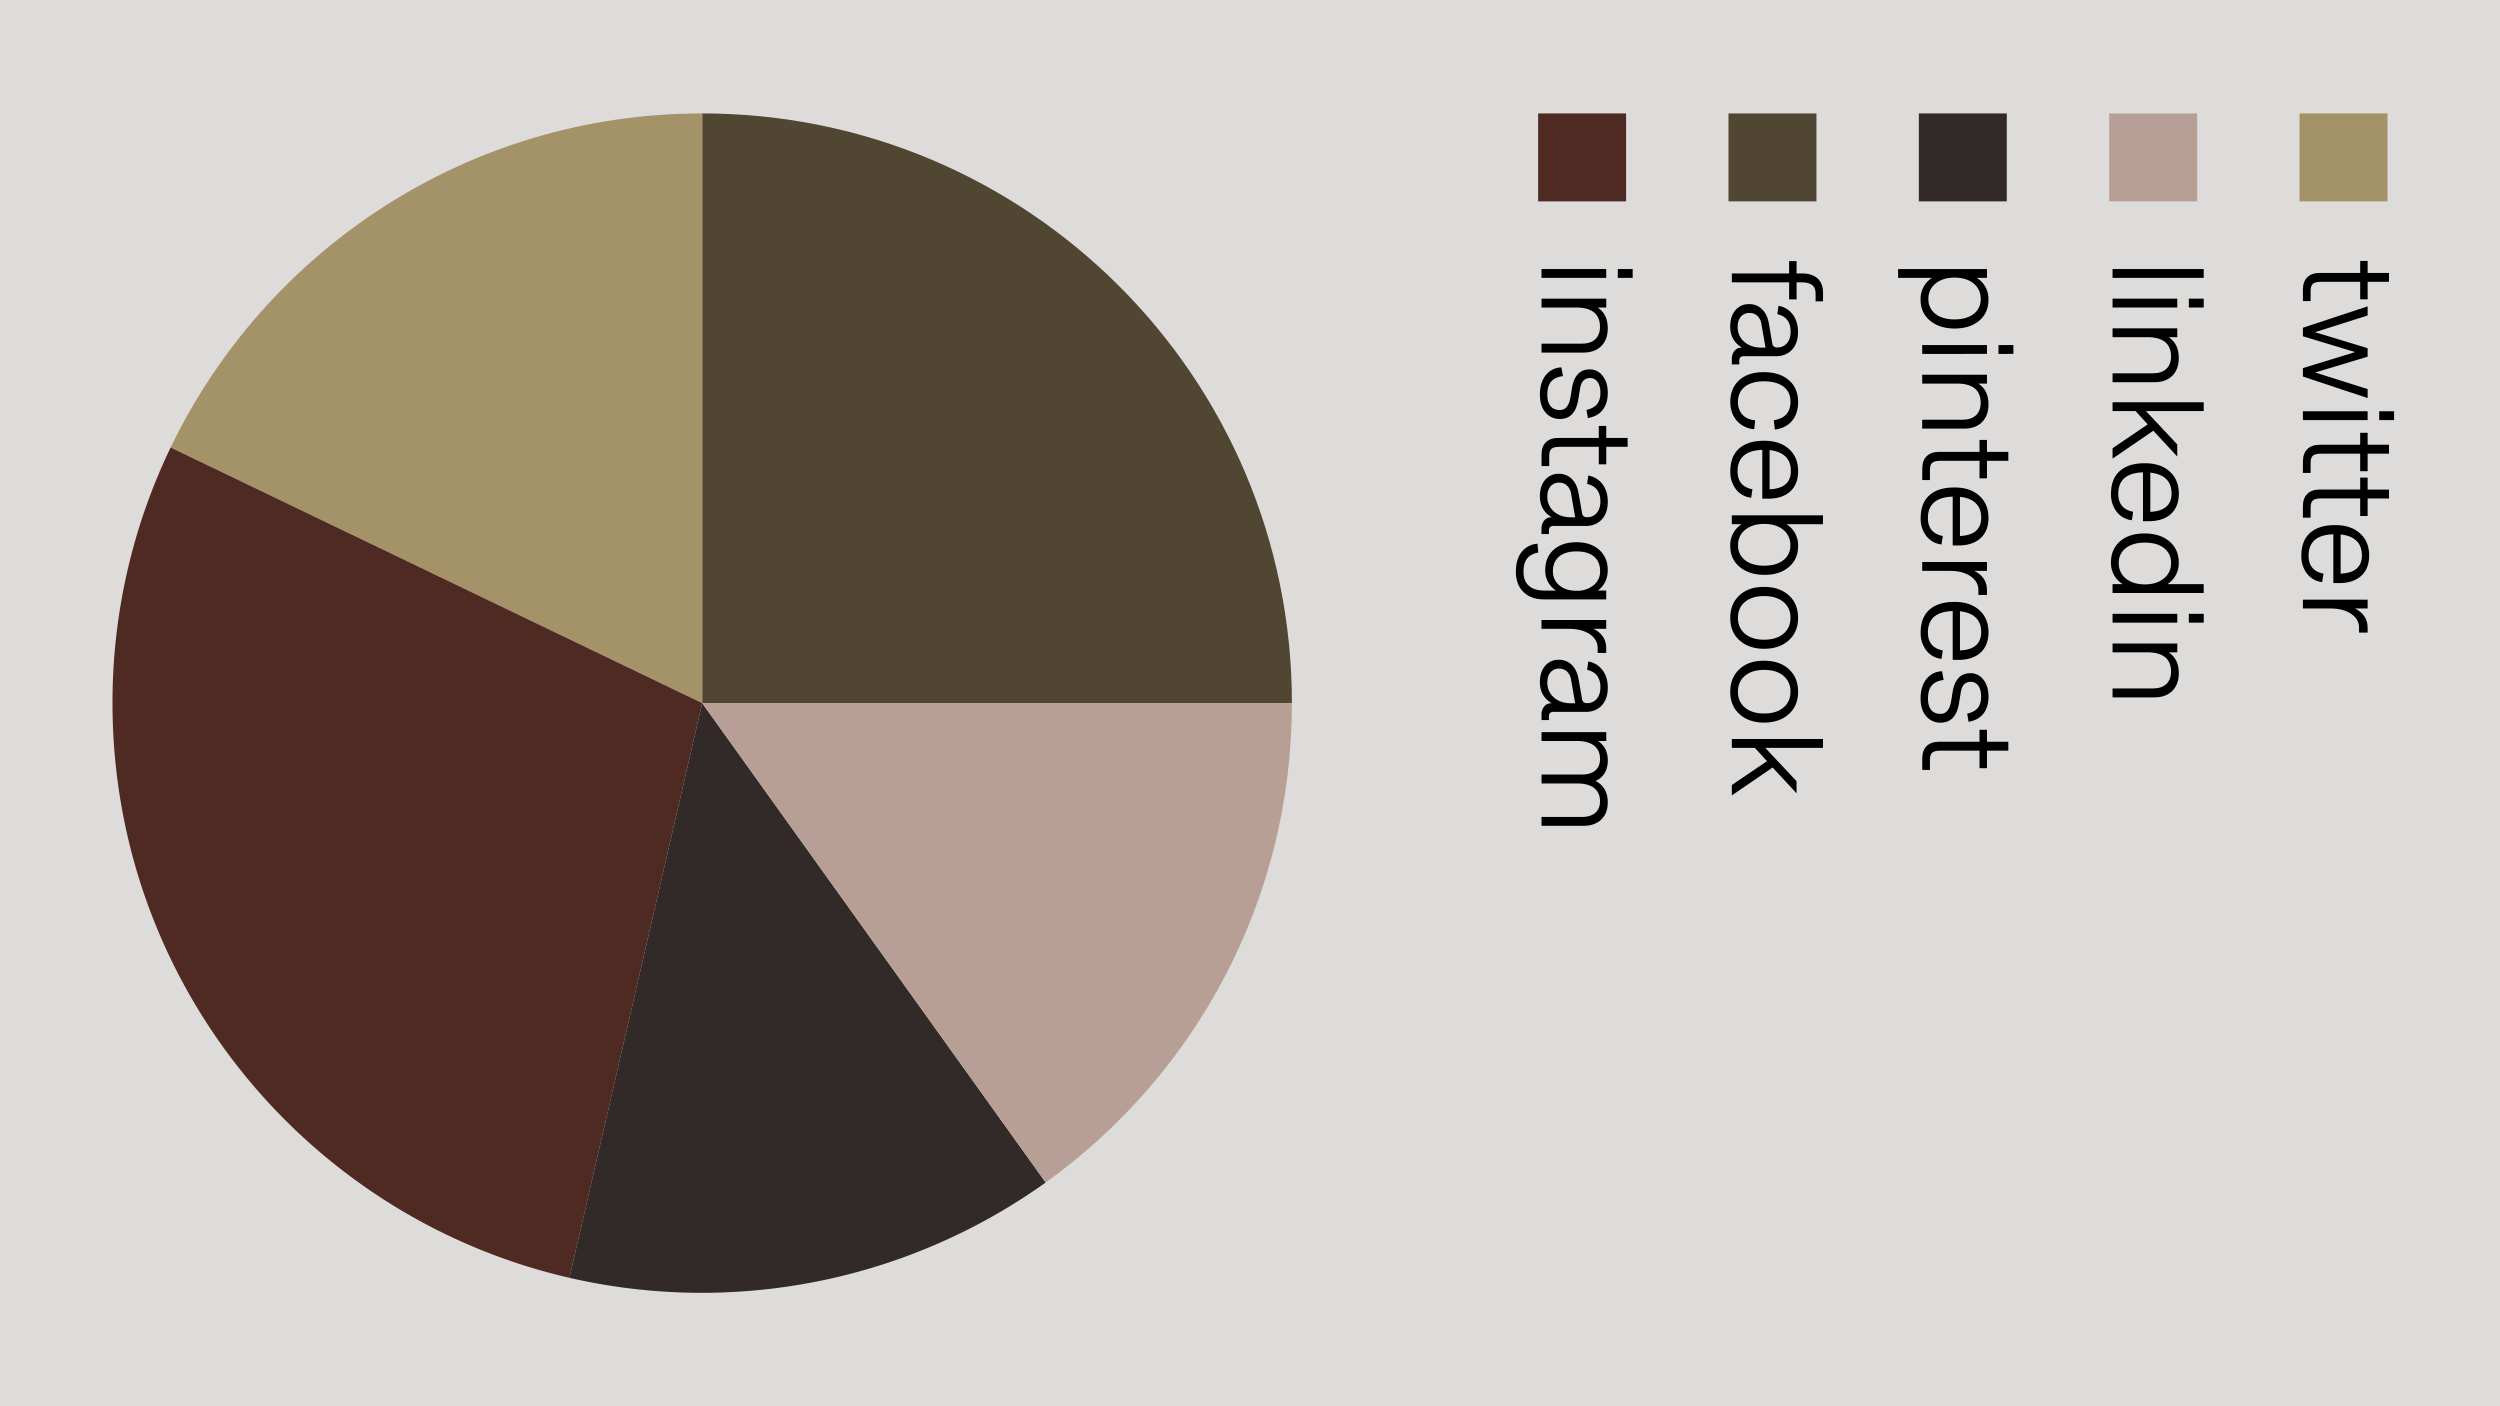 <svg xmlns="http://www.w3.org/2000/svg" viewBox="0 0 1920 1080"><defs><style>.cls-1{fill:#dedcda;}.cls-2{fill:#504631;}.cls-3{fill:#a49269;}.cls-4{fill:#4f2a22;}.cls-5{fill:#312a28;}.cls-6{fill:#b89f96;}</style></defs><g id="Background"><rect class="cls-1" width="1920" height="1080"/></g><g id="Graphic"><path class="cls-2" d="M539.29,87.11V540h452.9C992.19,289.87,789.42,87.11,539.29,87.11Z"/><path class="cls-3" d="M131.05,343.67,539.29,540V87.11C359.51,87.11,204.19,191.86,131.05,343.67Z"/><path class="cls-4" d="M539.29,540,131.05,343.67A451.17,451.17,0,0,0,86.4,540c0,215.06,149.9,395.11,350.92,441.37Z"/><path class="cls-5" d="M803.09,908.17,539.29,540l-102,441.37h0a454.11,454.11,0,0,0,365.77-73.2Z"/><path class="cls-6" d="M539.29,540l263.8,368.17C917.6,826,992.19,691.7,992.19,540Z"/><rect class="cls-4" x="1181.29" y="87.11" width="67.55" height="67.55"/><path d="M1183.87,213.41v-6.79h49.71v6.79Zm58.59,0v-6.79h11.43v6.79Z"/><path d="M1216.05,270.78h-32.18v-6.84h30.91q6.69,0,10.35-3.36t3.66-9.62q0-7.28-4.54-11T1211,236.16h-27.1v-6.79h49.71v6.79H1227q7.77,5.09,7.77,15.92,0,8.75-5,13.72T1216.05,270.78Z"/><path d="M1182.65,303.06q0-9.29,4.49-14.9a15.71,15.71,0,0,1,12-6l1.22,6.69q-6.19.82-9.1,4.24t-2.91,10q0,5.81,2.47,8.81t7.25,3q6.43,0,8.1-10l1.08-6.78q2.38-14.41,13.62-14.41a12.12,12.12,0,0,1,10,5q3.92,5,3.91,13t-3.93,13.11q-3.93,5-11.36,6.23l-1.07-6.21q5.71-1.41,8.2-4.54t2.49-8.69q0-5.22-2.17-8.25a6.74,6.74,0,0,0-5.74-3,6.81,6.81,0,0,0-5.25,2.08c-1.28,1.38-2.14,3.59-2.56,6.61l-1.27,7.82q-2.44,14.88-14,14.89a13.93,13.93,0,0,1-11.18-5Q1182.64,311.6,1182.65,303.06Z"/><path d="M1227.86,327.13h5.72v9.18H1250v6.83h-16.4v13.48h-5.72V343.14h-30.08c-3,0-5.07.52-6.25,1.54s-1.75,2.81-1.75,5.35v7.91h-5.91V349.2q0-6.21,3.37-9.55t9.62-3.34h31Z"/><path d="M1189.58,407.6v2.58h-5.71v-4.1a9.58,9.58,0,0,1,2.05-6.27,6.7,6.7,0,0,1,5.47-2.52h.39q-9.13-5.31-9.13-16.21,0-7.81,4-12.5a13.15,13.15,0,0,1,10.47-4.68,13.68,13.68,0,0,1,10,3.9q4,3.92,5.25,11.09L1215,394a3.51,3.51,0,0,0,3.81,3.23,9.41,9.41,0,0,0,7.45-3.28q2.85-3.27,2.85-8.93,0-11-10.2-13.38l.88-6.4a16.92,16.92,0,0,1,10.86,6.55q4.13,5.37,4.13,13.52,0,8.64-4.62,13.63t-12.38,5h-24.36a4.08,4.08,0,0,0-3,.85A3.94,3.94,0,0,0,1189.58,407.6Zm7.91-36.92a8.4,8.4,0,0,0-6.69,2.83q-2.44,2.83-2.44,7.87a14.64,14.64,0,0,0,5,11.42q5.17,4.5,13.18,4.49h3.18l-3.08-17.77a10.87,10.87,0,0,0-3.1-6.52A8.56,8.56,0,0,0,1197.49,370.68Z"/><path d="M1186.75,437.77q0-9.81,6.49-15.57t17.53-5.77q10.85,0,17.39,5.82t6.59,15.52q0,10-7.57,15.77h6.4v6.79h-47.71q-10,0-15.82-5.64t-5.86-15.55q0-9.57,4.37-15.16a17,17,0,0,1,12.23-6.42l.59,6.78c-4,.79-6.89,2.36-8.67,4.74s-2.66,5.7-2.66,10q0,7.18,4.15,10.84t12.26,3.66H1195A18.16,18.16,0,0,1,1186.75,437.77Zm24-14.3q-8.64,0-13.38,4t-4.73,11.28a13.43,13.43,0,0,0,5,10.84q5,4.16,13.11,4.15a20,20,0,0,0,13-4.2,13.23,13.23,0,0,0,5.13-10.79q0-7.42-4.71-11.35C1221,424.78,1216.57,423.47,1210.77,423.47Z"/><path d="M1183.87,482.94v-6.79h49.71v6.79h-9.72q9.72,4.88,9.72,14.79v3.71H1227v-3.71q0-6.59-6.08-10.69t-15.94-4.1Z"/><path d="M1189.58,550.42V553h-5.71v-4.1a9.6,9.6,0,0,1,2.05-6.28,6.69,6.69,0,0,1,5.47-2.51h.39q-9.13-5.32-9.13-16.21,0-7.81,4-12.5a13.13,13.13,0,0,1,10.47-4.69,13.68,13.68,0,0,1,10,3.9q4,3.92,5.25,11.09L1215,536.8a3.51,3.51,0,0,0,3.81,3.22,9.43,9.43,0,0,0,7.45-3.27q2.85-3.27,2.85-8.94,0-11-10.2-13.38l.88-6.39a16.87,16.87,0,0,1,10.86,6.54q4.13,5.37,4.13,13.52,0,8.65-4.62,13.63t-12.38,5h-24.36a4.08,4.08,0,0,0-3,.85A3.94,3.94,0,0,0,1189.58,550.42Zm7.91-36.92a8.38,8.38,0,0,0-6.69,2.84q-2.44,2.82-2.44,7.86a14.64,14.64,0,0,0,5,11.42q5.17,4.5,13.18,4.5h3.18l-3.08-17.78a10.87,10.87,0,0,0-3.1-6.52A8.56,8.56,0,0,0,1197.49,513.5Z"/><path d="M1211,601.69h-27.1v-6.84h30.91q6.69,0,10.35-3.1t3.66-8.86q0-6.69-4.57-10.25T1211,569.07h-27.1v-6.79h49.71v6.79h-6.3q7.47,5.08,7.47,14.89a18.84,18.84,0,0,1-2.4,9.77,14.6,14.6,0,0,1-7,6q9.38,4.94,9.38,16.41,0,8.44-5,13.26t-13.69,4.81h-32.18v-6.79h30.91q6.69,0,10.35-3.13t3.66-8.88q0-6.69-4.57-10.23T1211,601.69Z"/><rect class="cls-2" x="1327.48" y="87.11" width="67.55" height="67.55"/><path d="M1374.05,216.83h-44V210h44v-9.47h5.72V210h4.1q7.76,0,12,3.81t4.22,10.94v6.68h-5.71v-6c0-3-.87-5.14-2.59-6.52s-4.46-2.07-8.2-2.07h-3.81v13.08h-5.72Z"/><path d="M1335.77,277.27v2.59h-5.71v-4.1a9.56,9.56,0,0,1,2-6.27,6.7,6.7,0,0,1,5.47-2.52h.39q-9.13-5.33-9.13-16.21,0-7.81,4-12.5a13.16,13.16,0,0,1,10.47-4.69,13.73,13.73,0,0,1,10,3.91q4,3.9,5.25,11.08l2.58,15.09a3.51,3.51,0,0,0,3.81,3.22,9.43,9.43,0,0,0,7.45-3.27q2.85-3.27,2.85-8.93,0-11-10.2-13.38l.88-6.4a16.87,16.87,0,0,1,10.86,6.54q4.13,5.37,4.13,13.53,0,8.64-4.62,13.62t-12.37,5h-24.37a4.09,4.09,0,0,0-2.95.86A3.93,3.93,0,0,0,1335.77,277.27Zm7.91-36.91a8.37,8.37,0,0,0-6.69,2.83c-1.62,1.89-2.44,4.51-2.44,7.86a14.66,14.66,0,0,0,5,11.43q5.18,4.49,13.18,4.49h3.18l-3.08-17.77a10.82,10.82,0,0,0-3.1-6.52A8.51,8.51,0,0,0,1343.68,240.36Z"/><path d="M1334.75,308.62a13.89,13.89,0,0,0,3.46,9.84q3.48,3.74,9.77,4.37l-.73,6.79a19.66,19.66,0,0,1-13.38-6.5q-5-5.76-5-14.5,0-10.5,6.93-16.7t18.9-6.1q12,0,19.09,6.1t7.18,16.7q0,9-4.69,14.6t-13.18,6.69l-.83-7.18q12.84-2,12.84-14.3,0-7.43-5.4-11.5t-15-4.08q-9.33,0-14.63,4.15T1334.75,308.62Z"/><path d="M1334.45,362q0,11.52,11.43,13.77l-1,6.49a17,17,0,0,1-11.69-6.54,21.69,21.69,0,0,1-4.32-13.72q0-11.48,6.71-17.5t19.41-6q11.86,0,18.9,6.3t7.08,17q0,10.09-6.13,15.67T1357.65,383h-4.2v-37.5Q1334.46,346.13,1334.45,362Zm40.92-.34q0-7-4.15-11.06t-12.16-4.91v30.08Q1375.38,375.08,1375.37,361.7Z"/><path d="M1380.94,419.27q0,10.16-7,16.11-7,6.11-18.71,6.1-11.91,0-19.18-6.1t-7.23-16.11a19.06,19.06,0,0,1,8.74-16.7h-7.52v-6.79h70v6.79H1372A18.93,18.93,0,0,1,1380.94,419.27Zm-26.08,15.18q9.29,0,14.7-4.2a13.73,13.73,0,0,0,5.42-11.47,14.61,14.61,0,0,0-5.49-11.94q-5.49-4.47-14.63-4.47-8.88,0-14.5,4.49a14.53,14.53,0,0,0-5.52,11.92,13.74,13.74,0,0,0,5.4,11.47Q1345.64,434.45,1354.86,434.45Z"/><path d="M1354.86,450.76q11.78,0,18.9,6.4t7.18,17.33q0,10.85-7.18,17.29t-18.9,6.49q-11.67,0-18.89-6.49t-7.13-17.29q0-10.78,7.13-17.33T1354.86,450.76Zm-14.69,36q5.41,4.51,14.69,4.52t14.75-4.52q5.48-4.51,5.47-12.28a15,15,0,0,0-5.47-12.21q-5.47-4.48-14.75-4.49t-14.69,4.47q-5.43,4.47-5.42,12.23T1340.17,486.77Z"/><path d="M1354.86,507.45q11.78,0,18.9,6.4t7.18,17.33q0,10.85-7.18,17.29t-18.9,6.49q-11.67,0-18.89-6.49t-7.13-17.29q0-10.78,7.13-17.33T1354.86,507.45Zm-14.69,36q5.41,4.51,14.69,4.52t14.75-4.52q5.48-4.51,5.47-12.28a15,15,0,0,0-5.47-12.21q-5.47-4.49-14.75-4.49T1340.17,519q-5.43,4.47-5.42,12.23T1340.17,543.46Z"/><path d="M1379.77,609.26l-18.41-19.83-31.3,21.44v-8l27-18.31-9.32-10.21h-17.68v-6.78h70v6.78h-44.34l24,25.59Z"/><rect class="cls-5" x="1473.67" y="87.11" width="67.55" height="67.55"/><path d="M1527.13,230.11q0,10.15-7,16.11t-18.71,6.1q-11.91,0-19.19-6.1T1475,230.11a19.06,19.06,0,0,1,8.74-16.7h-26v-6.79H1526v6.79h-7.82A18.93,18.93,0,0,1,1527.13,230.11Zm-26.08,15.18q9.29,0,14.7-4.2a13.73,13.73,0,0,0,5.42-11.47,14.61,14.61,0,0,0-5.49-11.94q-5.49-4.47-14.63-4.47-8.88,0-14.5,4.49a14.53,14.53,0,0,0-5.52,11.92,13.74,13.74,0,0,0,5.4,11.47Q1491.83,245.29,1501.05,245.29Z"/><path d="M1476.25,271.81V265H1526v6.79Zm58.59,0V265h11.43v6.79Z"/><path d="M1508.43,329.18h-32.18v-6.84h30.91q6.69,0,10.35-3.37t3.66-9.62q0-7.28-4.54-11t-13.28-3.76h-27.1v-6.79H1526v6.79h-6.6q7.77,5.07,7.77,15.92,0,8.73-5,13.72T1508.43,329.18Z"/><path d="M1520.24,337.87H1526v9.18h16.4v6.84H1526v13.47h-5.72V353.89h-30.07q-4.5,0-6.25,1.53c-1.18,1-1.76,2.81-1.76,5.35v7.91h-5.91v-8.74q0-6.19,3.37-9.55t9.62-3.34h31Z"/><path d="M1480.64,397.88q0,11.52,11.43,13.77l-1,6.49a17,17,0,0,1-11.69-6.54,21.69,21.69,0,0,1-4.32-13.72q0-11.47,6.71-17.5t19.41-6q11.86,0,18.9,6.3t7.08,17q0,10.1-6.13,15.67t-17.16,5.57h-4.2v-37.5Q1480.64,382,1480.64,397.88Zm40.92-.34q0-7-4.15-11.06t-12.16-4.91v30.08Q1521.55,410.92,1521.56,397.54Z"/><path d="M1476.25,438.41v-6.79H1526v6.79h-9.72q9.72,4.88,9.72,14.79v3.71h-6.6V453.2q0-6.58-6.07-10.69t-16-4.1Z"/><path d="M1480.64,485.77q0,11.52,11.43,13.77l-1,6.49a17,17,0,0,1-11.69-6.54,21.69,21.69,0,0,1-4.32-13.72q0-11.47,6.71-17.5t19.41-6q11.86,0,18.9,6.29t7.08,17q0,10.1-6.13,15.67t-17.16,5.57h-4.2v-37.5Q1480.64,469.86,1480.64,485.77Zm40.92-.34q0-7-4.15-11.06t-12.16-4.91v30.08Q1521.55,498.81,1521.56,485.43Z"/><path d="M1475,536.41q0-9.28,4.49-14.9a15.73,15.73,0,0,1,12-6l1.22,6.69q-6.2.82-9.1,4.24t-2.91,10q0,5.8,2.47,8.81t7.25,3q6.43,0,8.1-10l1.08-6.79Q1502,517,1513.26,517a12.12,12.12,0,0,1,10,5q3.91,4.95,3.91,13t-3.93,13.11q-3.93,4.95-11.36,6.23l-1.07-6.21q5.71-1.41,8.2-4.54t2.49-8.69q0-5.22-2.17-8.25a6.74,6.74,0,0,0-5.74-3,6.81,6.81,0,0,0-5.25,2.08c-1.28,1.38-2.14,3.59-2.56,6.61l-1.27,7.82Q1502,555,1490.46,555a13.93,13.93,0,0,1-11.18-5Q1475,545,1475,536.41Z"/><path d="M1520.24,560.48H1526v9.18h16.4v6.83H1526V590h-5.72V576.49h-30.07c-3,0-5.08.52-6.25,1.54s-1.76,2.81-1.76,5.35v7.91h-5.91v-8.74q0-6.21,3.37-9.55t9.62-3.34h31Z"/><rect class="cls-6" x="1619.86" y="87.11" width="67.55" height="67.55"/><path d="M1622.44,213.41v-6.79h70v6.79Z"/><path d="M1622.44,236.16v-6.79h49.71v6.79Zm58.59,0v-6.79h11.43v6.79Z"/><path d="M1654.62,293.53h-32.18V286.7h30.91q6.69,0,10.35-3.37t3.66-9.62q0-7.27-4.54-11t-13.28-3.75h-27.1v-6.79h49.71v6.79h-6.6q7.77,5.07,7.77,15.91,0,8.75-5,13.72T1654.62,293.53Z"/><path d="M1672.15,350.61l-18.41-19.82-31.3,21.44v-8l27-18.31-9.33-10.21h-17.67v-6.78h70v6.78h-44.34l24,25.59Z"/><path d="M1626.83,379.28q0,11.52,11.43,13.77l-1,6.49a17,17,0,0,1-11.69-6.54,21.71,21.71,0,0,1-4.32-13.72q0-11.47,6.71-17.51t19.41-6q11.87,0,18.9,6.3t7.08,17q0,10.11-6.13,15.68T1650,400.27h-4.2v-37.5Q1626.83,363.36,1626.83,379.28Zm40.92-.35q0-7-4.15-11.05T1651.44,363v30.08Q1667.75,392.32,1667.75,378.93Z"/><path d="M1621.22,431.91q0-10.05,7-16.21,7-6,18.7-6,11.91,0,19.09,6t7.28,16.21a19.11,19.11,0,0,1-8.69,16.7h27.83v6.79h-70v-6.79h7.81A18.91,18.91,0,0,1,1621.22,431.91Zm26.12-15.18q-9.27,0-14.7,4.2a13.73,13.73,0,0,0-5.42,11.47,14.59,14.59,0,0,0,5.5,11.94q5.49,4.47,14.62,4.47,8.79,0,14.41-4.49a14.52,14.52,0,0,0,5.61-11.92,13.74,13.74,0,0,0-5.4-11.47Q1656.57,416.73,1647.34,416.73Z"/><path d="M1622.44,478.2v-6.78h49.71v6.78Zm58.59,0v-6.78h11.43v6.78Z"/><path d="M1654.62,535.58h-32.18v-6.84h30.91q6.69,0,10.35-3.37t3.66-9.62q0-7.28-4.54-11T1649.54,501h-27.1v-6.79h49.71V501h-6.6q7.77,5.07,7.77,15.91,0,8.75-5,13.72T1654.62,535.58Z"/><rect class="cls-3" x="1766.05" y="87.11" width="67.55" height="67.55"/><path d="M1812.62,200.42h5.72v9.18h16.4v6.83h-16.4v13.48h-5.72V216.43h-30.07c-3,0-5.08.52-6.25,1.54s-1.76,2.81-1.76,5.35v7.91h-5.91v-8.74q0-6.21,3.37-9.55t9.62-3.34h31Z"/><path d="M1768.63,258.28v-6.59l49.71-16.41v7l-40.43,12.85,40.43,12.3v6.5l-40.29,12.15,40.29,12.75v6.88l-49.71-16.5v-6.5l40.09-12.3Z"/><path d="M1768.63,322.64v-6.79h49.71v6.79Zm58.59,0v-6.79h11.43v6.79Z"/><path d="M1812.62,332.4h5.72v9.18h16.4v6.84h-16.4v13.47h-5.72V348.42h-30.07q-4.5,0-6.25,1.54c-1.18,1-1.76,2.8-1.76,5.34v7.91h-5.91v-8.74q0-6.2,3.37-9.54t9.62-3.35h31Z"/><path d="M1812.62,366.78h5.72V376h16.4v6.83h-16.4v13.48h-5.72V382.79h-30.07q-4.5,0-6.25,1.54c-1.18,1-1.76,2.81-1.76,5.35v7.91h-5.91v-8.74q0-6.21,3.37-9.55t9.62-3.34h31Z"/><path d="M1773,426.79q0,11.52,11.43,13.77l-1,6.49a17,17,0,0,1-11.69-6.54,21.71,21.71,0,0,1-4.32-13.72q0-11.48,6.71-17.51t19.41-6q11.87,0,18.9,6.3t7.08,17q0,10.11-6.13,15.68t-17.16,5.56H1792v-37.5Q1773,410.87,1773,426.79Zm40.92-.35q0-7-4.15-11.06t-12.16-4.9v30.08Q1814,439.83,1813.94,426.44Z"/><path d="M1768.63,467.31v-6.78h49.71v6.78h-9.72q9.72,4.89,9.72,14.8v3.71h-6.59v-3.71q0-6.6-6.08-10.69t-16-4.11Z"/></g></svg>
